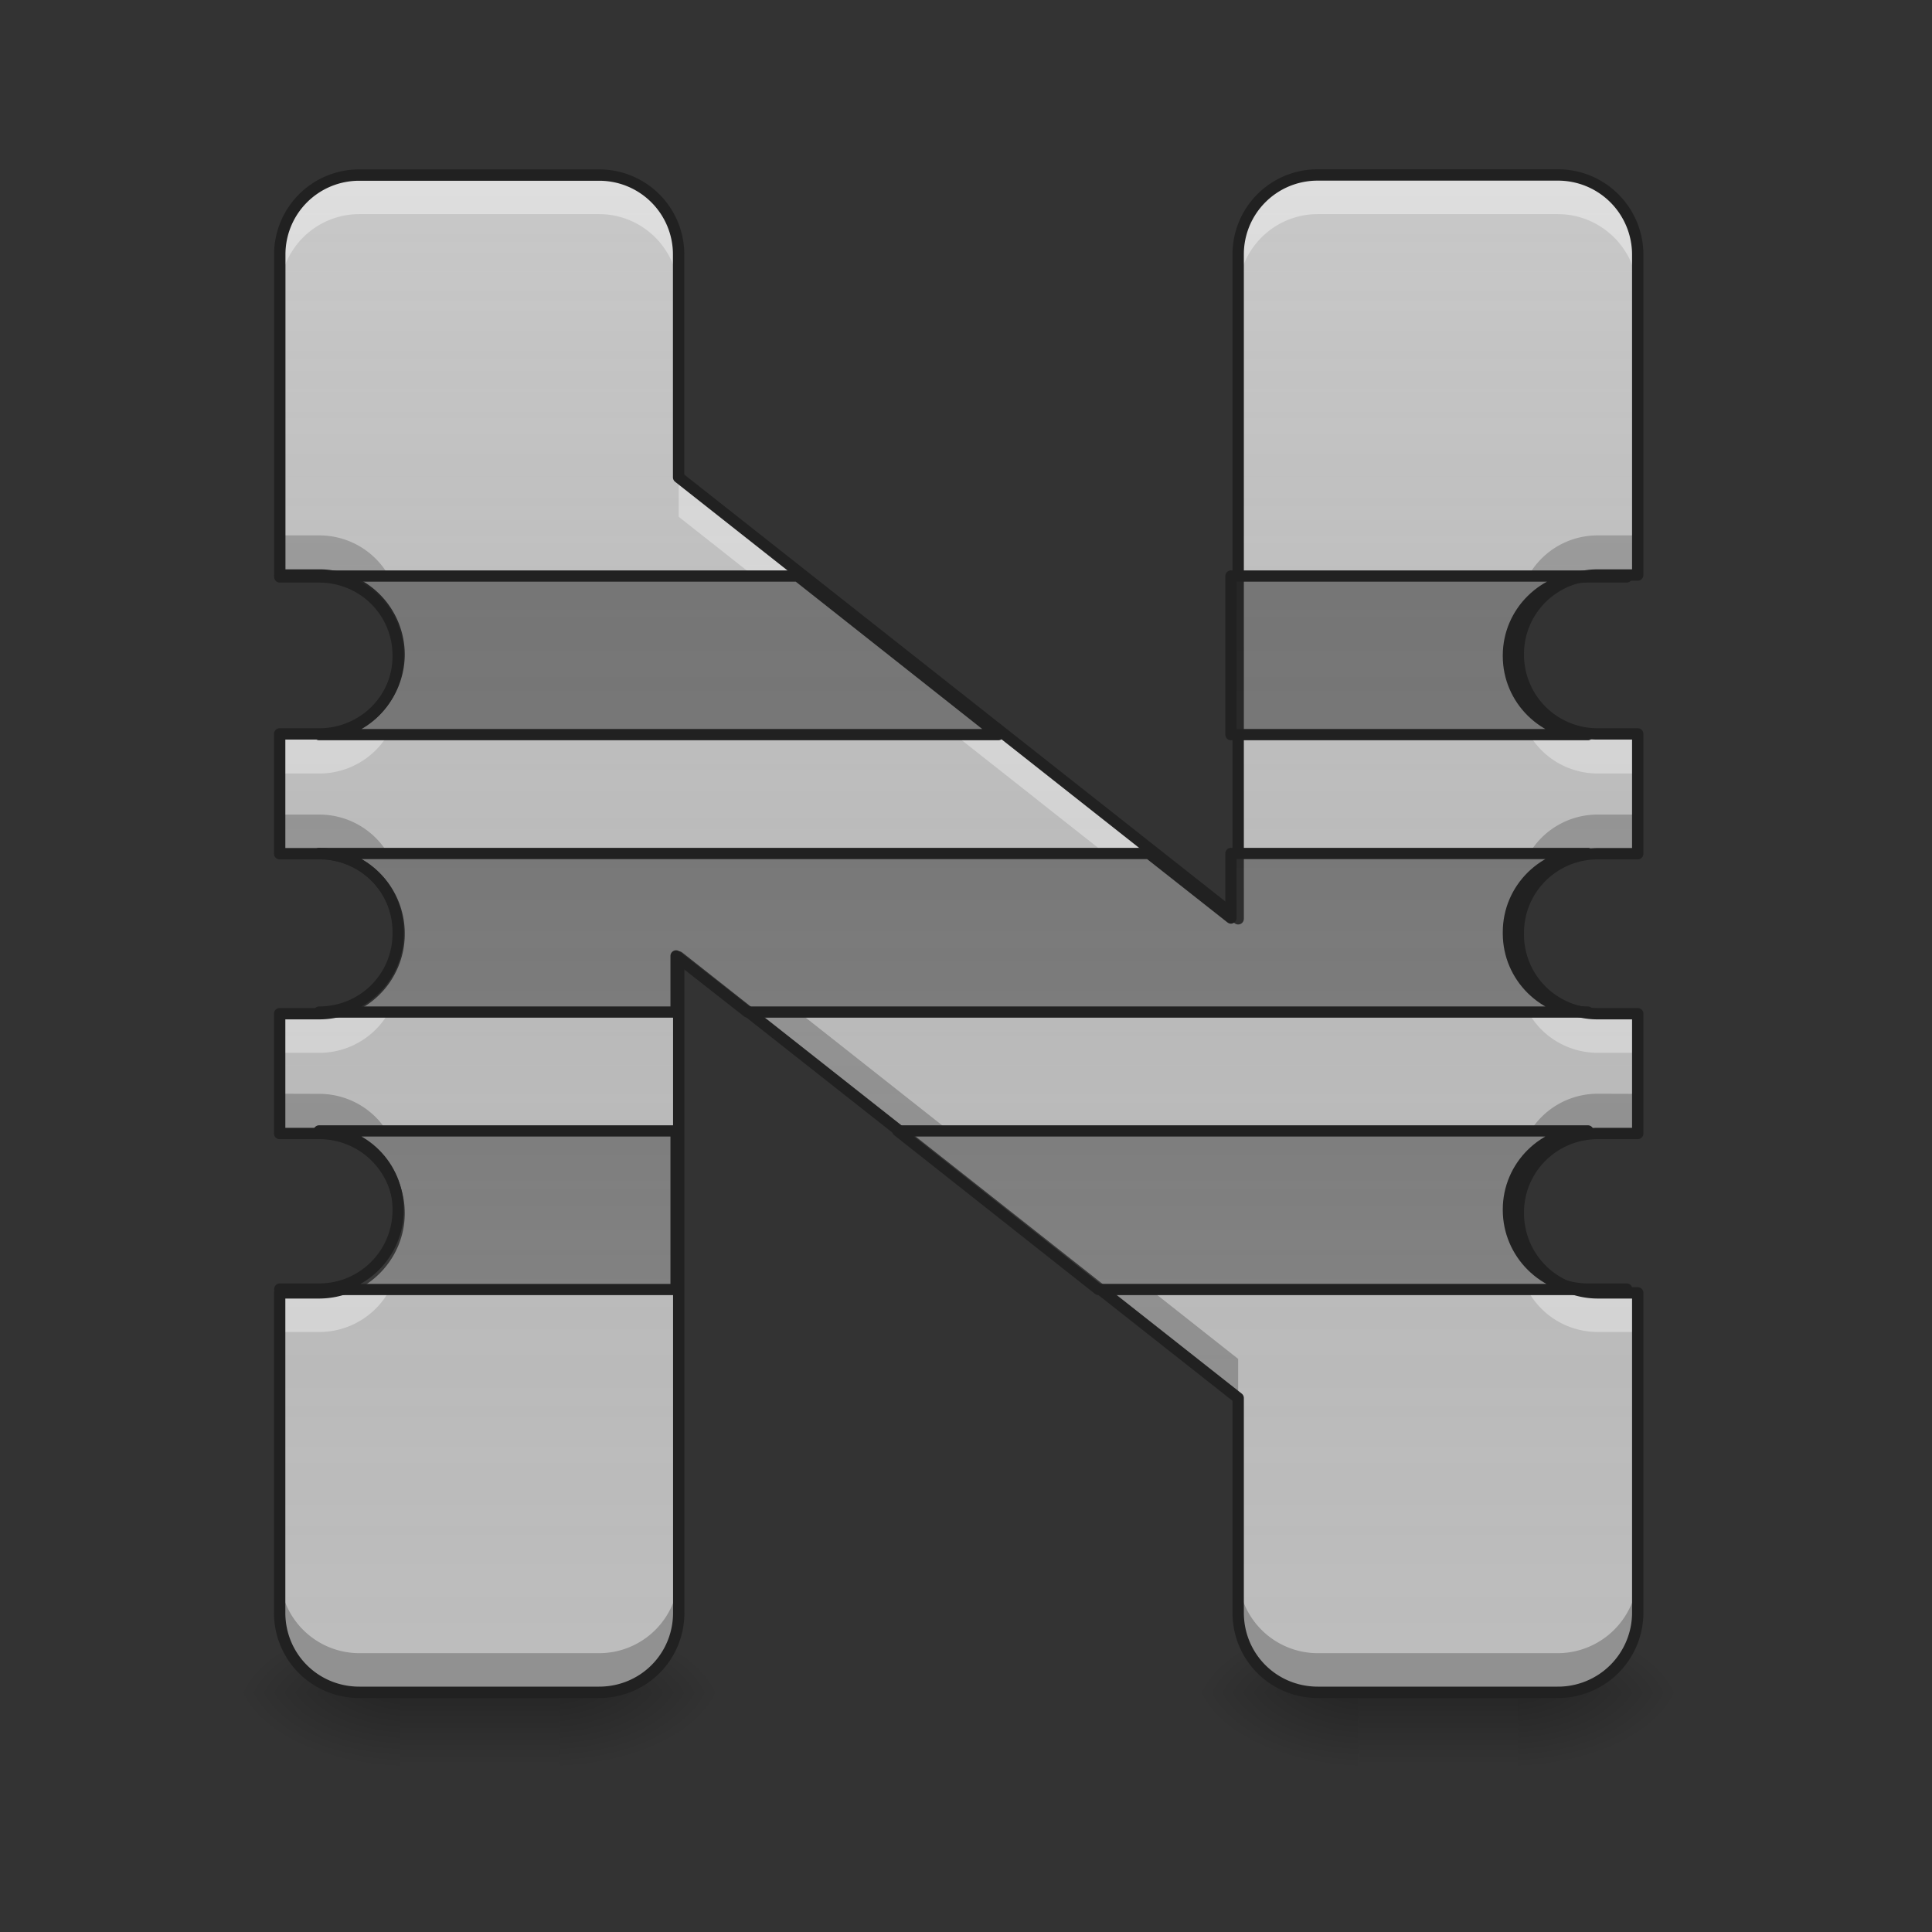 <svg xmlns="http://www.w3.org/2000/svg" width="16pt" height="16pt" viewBox="0 0 16 16"><rect x="0" y="0" width="16" height="16" fill="#333333" stroke="none"/><defs><linearGradient id="a" gradientUnits="userSpaceOnUse" x1="254" y1="233.5" x2="254" y2="254.667" gradientTransform="matrix(.031 0 0 .031 0 6.72)"><stop offset="0" stop-opacity=".275"/><stop offset="1" stop-opacity="0"/></linearGradient><radialGradient id="b" gradientUnits="userSpaceOnUse" cx="450.909" cy="189.579" fx="450.909" fy="189.579" r="21.167" gradientTransform="matrix(0 -.039 -.07 0 17.796 31.798)"><stop offset="0" stop-opacity=".314"/><stop offset=".222" stop-opacity=".275"/><stop offset="1" stop-opacity="0"/></radialGradient><radialGradient id="c" gradientUnits="userSpaceOnUse" cx="450.909" cy="189.579" fx="450.909" fy="189.579" r="21.167" gradientTransform="matrix(0 .039 .07 0 -9.858 -3.764)"><stop offset="0" stop-opacity=".314"/><stop offset=".222" stop-opacity=".275"/><stop offset="1" stop-opacity="0"/></radialGradient><radialGradient id="d" gradientUnits="userSpaceOnUse" cx="450.909" cy="189.579" fx="450.909" fy="189.579" r="21.167" gradientTransform="matrix(0 -.039 .07 0 -9.858 31.798)"><stop offset="0" stop-opacity=".314"/><stop offset=".222" stop-opacity=".275"/><stop offset="1" stop-opacity="0"/></radialGradient><radialGradient id="e" gradientUnits="userSpaceOnUse" cx="450.909" cy="189.579" fx="450.909" fy="189.579" r="21.167" gradientTransform="matrix(0 .039 -.07 0 17.796 -3.764)"><stop offset="0" stop-opacity=".314"/><stop offset=".222" stop-opacity=".275"/><stop offset="1" stop-opacity="0"/></radialGradient><linearGradient id="f" gradientUnits="userSpaceOnUse" x1="254" y1="233.5" x2="254" y2="254.667" gradientTransform="matrix(.031 0 0 .031 7.938 6.72)"><stop offset="0" stop-opacity=".275"/><stop offset="1" stop-opacity="0"/></linearGradient><radialGradient id="g" gradientUnits="userSpaceOnUse" cx="450.909" cy="189.579" fx="450.909" fy="189.579" r="21.167" gradientTransform="matrix(0 -.039 -.07 0 25.735 31.798)"><stop offset="0" stop-opacity=".314"/><stop offset=".222" stop-opacity=".275"/><stop offset="1" stop-opacity="0"/></radialGradient><radialGradient id="h" gradientUnits="userSpaceOnUse" cx="450.909" cy="189.579" fx="450.909" fy="189.579" r="21.167" gradientTransform="matrix(0 .039 .07 0 -1.92 -3.764)"><stop offset="0" stop-opacity=".314"/><stop offset=".222" stop-opacity=".275"/><stop offset="1" stop-opacity="0"/></radialGradient><radialGradient id="i" gradientUnits="userSpaceOnUse" cx="450.909" cy="189.579" fx="450.909" fy="189.579" r="21.167" gradientTransform="matrix(0 -.039 .07 0 -1.92 31.798)"><stop offset="0" stop-opacity=".314"/><stop offset=".222" stop-opacity=".275"/><stop offset="1" stop-opacity="0"/></radialGradient><radialGradient id="j" gradientUnits="userSpaceOnUse" cx="450.909" cy="189.579" fx="450.909" fy="189.579" r="21.167" gradientTransform="matrix(0 .039 -.07 0 25.735 -3.764)"><stop offset="0" stop-opacity=".314"/><stop offset=".222" stop-opacity=".275"/><stop offset="1" stop-opacity="0"/></radialGradient><linearGradient id="k" gradientUnits="userSpaceOnUse" x1="960" y1="1695.118" x2="960" y2="175.118" gradientTransform="matrix(.008 0 0 .008 0 0)"><stop offset="0" stop-color="#585858" stop-opacity="0"/><stop offset="1" stop-color="#fafafa" stop-opacity=".196"/></linearGradient><linearGradient id="l" gradientUnits="userSpaceOnUse" x1="254" y1="-168.667" x2="254" y2="233.5"><stop offset="0" stop-color="#585858" stop-opacity="0"/><stop offset="1" stop-color="#fafafa" stop-opacity=".196"/></linearGradient></defs><path d="M3.309 14.016h1.32v.664h-1.32zm0 0" fill="url(#a)"/><path d="M4.629 14.016h1.324v-.66H4.63zm0 0" fill="url(#b)"/><path d="M3.309 14.016H1.984v.664H3.31zm0 0" fill="url(#c)"/><path d="M3.309 14.016H1.984v-.66H3.31zm0 0" fill="url(#d)"/><path d="M4.629 14.016h1.324v.664H4.63zm0 0" fill="url(#e)"/><path d="M11.246 14.016h1.324v.664h-1.324zm0 0" fill="url(#f)"/><path d="M12.57 14.016h1.32v-.66h-1.32zm0 0" fill="url(#g)"/><path d="M11.246 14.016H9.922v.664h1.324zm0 0" fill="url(#h)"/><path d="M11.246 14.016H9.922v-.66h1.324zm0 0" fill="url(#i)"/><path d="M12.57 14.016h1.32v.664h-1.32zm0 0" fill="url(#j)"/><path d="M2.977 1.45a.657.657 0 0 0-.66.66v2.652h.324a.66.66 0 0 1 .664.656v.004a.66.66 0 0 1-.664.656h-.325v.992h.325a.66.66 0 0 1 .664.657v.011a.66.66 0 0 1-.664.657h-.325v.992h.325a.66.66 0 0 1 .664.656v.004c0 .363-.297.66-.664.66h-.325v2.648c0 .368.293.66.66.66h1.985c.367 0 .66-.292.66-.66v-5.43l4.633 3.653v1.777c0 .368.293.66.66.66h1.984a.66.66 0 0 0 .665-.66v-2.648h-.329a.66.66 0 0 1-.66-.66v-.004c0-.363.293-.656.66-.656h.329v-.992h-.329a.656.656 0 0 1-.66-.657v-.011c0-.364.293-.657.66-.657h.329v-.992h-.329a.656.656 0 0 1-.66-.656v-.004c0-.363.293-.656.66-.656h.329V2.109a.66.66 0 0 0-.665-.66h-1.984a.657.657 0 0 0-.66.66v5.5L5.62 3.953V2.11a.657.657 0 0 0-.66-.66zm0 0" fill="#bdbdbd"/><path d="M2.316 4.434v.328h.325a.66.66 0 0 1 .644.496.754.754 0 0 0 .02-.164V5.09a.66.66 0 0 0-.664-.656zm10.918 0a.656.656 0 0 0-.66.656v.004c0 .058.008.11.02.164a.655.655 0 0 1 .64-.496h.329v-.328zM2.316 6.746v.324h.325c.312 0 .57.211.644.5a.719.719 0 0 0 .02-.16v-.008a.66.66 0 0 0-.664-.656zm10.918 0a.656.656 0 0 0-.66.656v.008c0 .055.004.11.02.16.07-.289.328-.5.64-.5h.329v-.324zm-7.613.852v.328l4.633 3.652v-.324zm-3.305 1.46v.329h.325c.312 0 .57.21.644.496a.719.719 0 0 0 .02-.16v-.004a.66.66 0 0 0-.664-.66zm10.918 0a.657.657 0 0 0-.66.66v.005c0 .054.008.109.02.16a.659.659 0 0 1 .64-.496h.329v-.328zm-10.918 3.97v.327c0 .368.293.66.66.66h1.985c.367 0 .66-.292.66-.66v-.328a.66.66 0 0 1-.66.664H2.977a.66.66 0 0 1-.66-.664zm7.938 0v.327c0 .368.293.66.66.66h1.984a.66.66 0 0 0 .665-.66v-.328a.664.664 0 0 1-.665.664h-1.984a.66.66 0 0 1-.66-.664zm0 0" fill-opacity=".235"/><path d="M2.977 1.45a.657.657 0 0 0-.66.66v.328a.66.66 0 0 1 .66-.665H4.96a.66.66 0 0 1 .66.665v-.329a.657.657 0 0 0-.66-.66zm7.937 0a.657.657 0 0 0-.66.66v.328a.66.66 0 0 1 .66-.665h1.984c.368 0 .665.297.665.665v-.329a.66.66 0 0 0-.665-.66zM5.621 3.952v.328l4.633 3.657v-.329zM3.285 5.582a.663.663 0 0 1-.644.496h-.325v.328h.325a.66.66 0 0 0 .664-.66v-.004a.719.719 0 0 0-.02-.16zm9.309 0a.719.719 0 0 0-.02.16v.004c0 .367.293.66.66.66h.329v-.328h-.329a.659.659 0 0 1-.64-.496zM3.285 7.895a.663.663 0 0 1-.644.5h-.325v.324h.325a.66.66 0 0 0 .664-.656v-.008a.719.719 0 0 0-.02-.16zm9.309 0a.546.546 0 0 0-.02.16v.008c0 .363.293.656.66.656h.329v-.324h-.329a.655.655 0 0 1-.64-.5zm-9.309 2.312a.663.663 0 0 1-.644.5h-.325v.324h.325a.66.66 0 0 0 .664-.656v-.004a.784.784 0 0 0-.02-.164zm9.309 0a.784.784 0 0 0-.02.164v.004c0 .363.293.656.66.656h.329v-.324h-.329a.658.658 0 0 1-.64-.5zm0 0" fill="#fff" fill-opacity=".392"/><path d="M2.977 1.45a.657.657 0 0 0-.66.66v2.652h.324a.66.66 0 0 1 .664.656v.004a.66.66 0 0 1-.664.656h-.325v.992h.325a.66.66 0 0 1 .664.657v.011a.66.66 0 0 1-.664.657h-.325v.992h.325a.66.66 0 0 1 .664.656v.004c0 .363-.297.66-.664.66h-.325v2.648c0 .368.293.66.66.66h1.985c.367 0 .66-.292.66-.66v-5.43l4.633 3.653v1.777c0 .368.293.66.66.66h1.984a.66.66 0 0 0 .665-.66v-2.648h-.329a.66.66 0 0 1-.66-.66v-.004c0-.363.293-.656.66-.656h.329v-.992h-.329a.656.656 0 0 1-.66-.657v-.011c0-.364.293-.657.66-.657h.329v-.992h-.329a.656.656 0 0 1-.66-.656v-.004c0-.363.293-.656.66-.656h.329V2.109a.66.66 0 0 0-.665-.66h-1.984a.657.657 0 0 0-.66.66v5.5L5.62 3.953V2.11a.657.657 0 0 0-.66-.66zm0 0" fill="url(#k)"/><path d="M2.316 4.754v.008h.325a.66.66 0 0 1 .664.656v.004a.66.66 0 0 1-.664.656h5.671L6.638 4.754zm7.938 0v1.324h2.98a.656.656 0 0 1-.66-.656v-.004c0-.363.293-.656.66-.656h.329v-.008zM2.64 7.07a.66.66 0 0 1 .664.657v.011a.66.66 0 0 1-.664.657h2.98v-.47l.598.47h7.015a.656.656 0 0 1-.66-.657v-.011c0-.364.293-.657.66-.657h-2.98v.54l-.684-.54zm0 2.317a.66.66 0 0 1 .664.656v.004c0 .363-.297.66-.664.66h-.325v.004h3.305V9.387zm4.836 0l1.675 1.324h4.41v-.004h-.328a.66.66 0 0 1-.66-.66v-.004c0-.363.293-.656.66-.656zm0 0" fill="#757575"/><path d="M2.977 1.45a.657.657 0 0 0-.66.66v2.652h.324a.66.66 0 0 1 .664.656v.004a.66.66 0 0 1-.664.656h-.325v.992h.325a.66.66 0 0 1 .664.657v.011a.66.66 0 0 1-.664.657h-.325v.992h.325a.66.66 0 0 1 .664.656v.004c0 .363-.297.66-.664.66h-.325v2.648c0 .368.293.66.66.66h1.985c.367 0 .66-.292.66-.66v-5.43l4.633 3.653v1.777c0 .368.293.66.66.66h1.984a.66.66 0 0 0 .665-.66v-2.648h-.329a.66.66 0 0 1-.66-.66v-.004c0-.363.293-.656.66-.656h.329v-.992h-.329a.656.656 0 0 1-.66-.657v-.011c0-.364.293-.657.66-.657h.329v-.992h-.329a.656.656 0 0 1-.66-.656v-.004c0-.363.293-.656.66-.656h.329V2.109a.66.66 0 0 0-.665-.66h-1.984a.657.657 0 0 0-.66.66v5.5L5.62 3.953V2.11a.657.657 0 0 0-.66-.66zm0 0" fill="none" stroke-width=".094" stroke-linecap="round" stroke-linejoin="round" stroke="#212121"/><path d="M74.743-62.89v.25h10.499c11.749 0 21.123 9.375 21.123 20.998v.125c0 11.624-9.374 20.998-21.123 20.998h181.483l-53.62-42.37zm254.1 0v42.371h95.366c-11.748 0-21.247-9.374-21.247-20.998v-.125c0-11.623 9.499-20.998 21.247-20.998h10.374v-.25zM85.243 11.228c11.749 0 21.123 9.375 21.123 20.998v.375c0 11.624-9.374 20.998-21.123 20.998h95.366V38.601l19.123 14.998h224.478c-11.748 0-21.247-9.374-21.247-20.998v-.375c0-11.623 9.499-20.998 21.247-20.998h-95.365v17.249L306.97 11.228zm0 74.118c11.749 0 21.123 9.374 21.123 20.998v.125c0 11.624-9.374 21.123-21.123 21.123h-10.5v.125h105.866v-42.37zm154.61 0l53.62 42.371h141.111v-.125H424.21c-11.748 0-21.247-9.499-21.247-21.123v-.125c0-11.624 9.499-20.998 21.247-20.998zm0 0" transform="matrix(.031 0 0 .031 0 6.72)" fill="url(#l)" stroke-width="3" stroke-linecap="round" stroke-linejoin="round" stroke="#212121"/></svg>